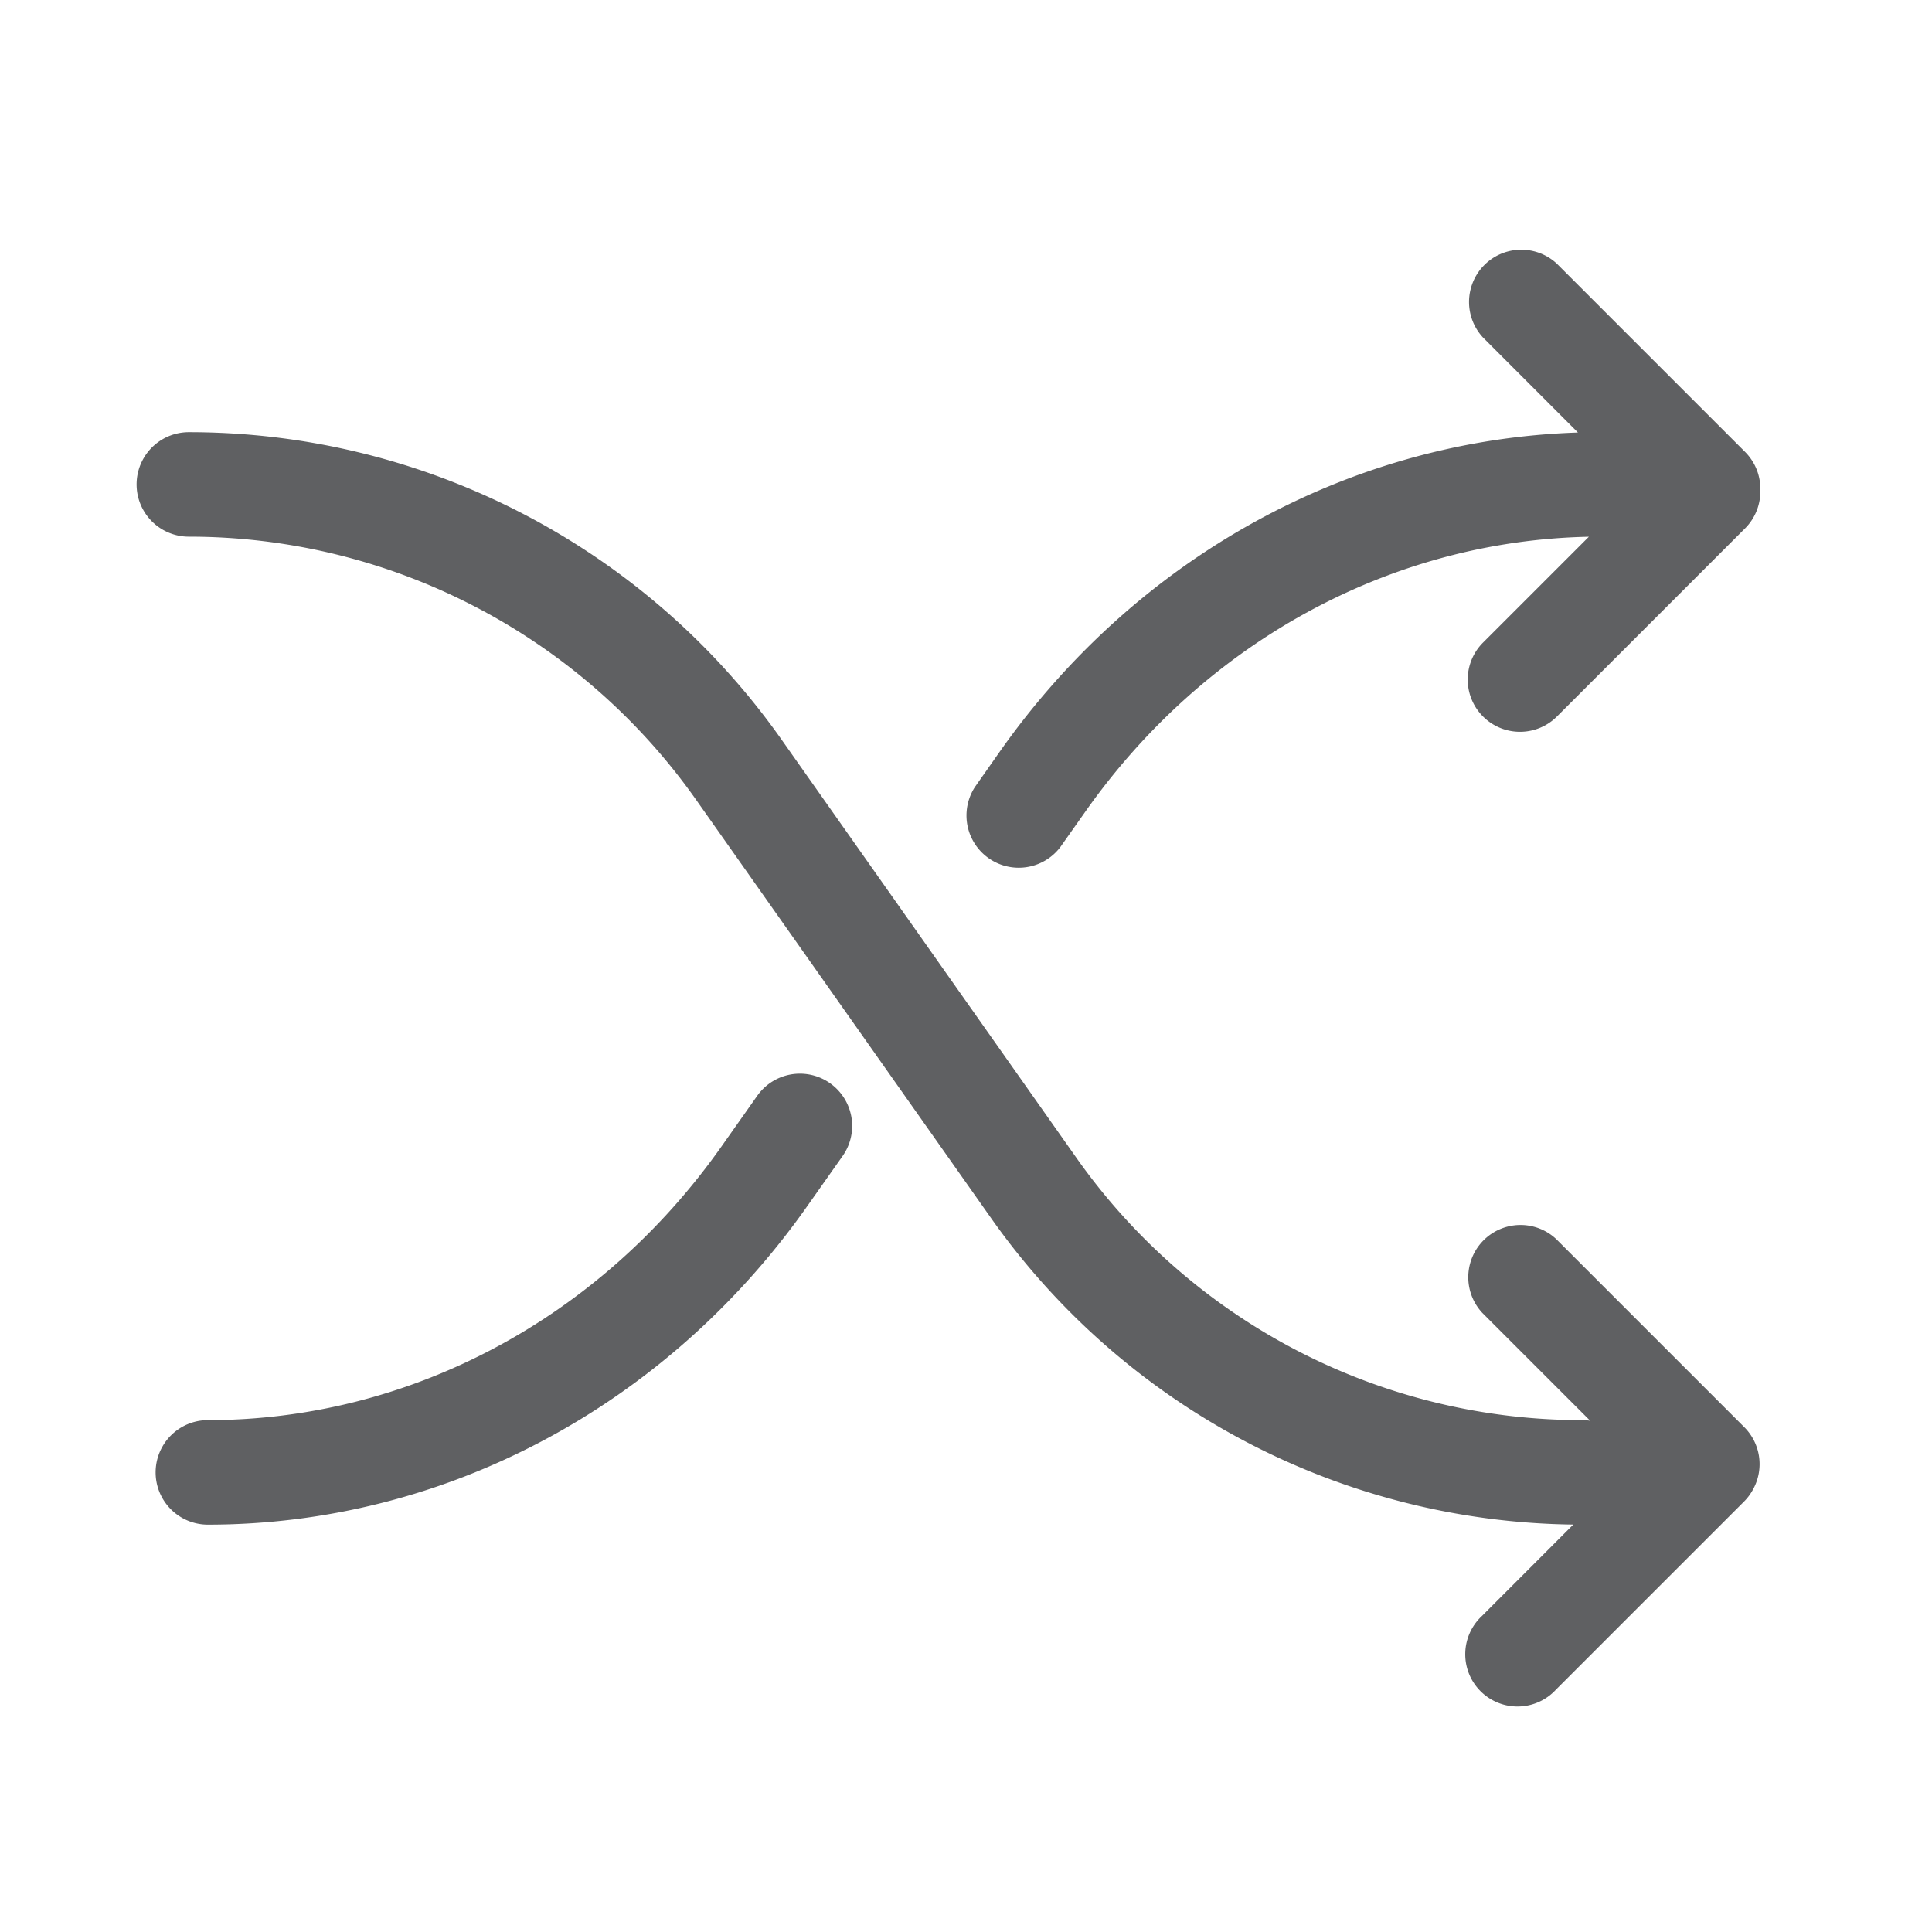 <?xml version="1.0" standalone="no"?><!DOCTYPE svg PUBLIC "-//W3C//DTD SVG 1.1//EN" "http://www.w3.org/Graphics/SVG/1.1/DTD/svg11.dtd"><svg t="1736127710903" class="icon" viewBox="0 0 1024 1024" version="1.1" xmlns="http://www.w3.org/2000/svg" p-id="13091" xmlns:xlink="http://www.w3.org/1999/xlink" width="200" height="200"><path d="M842.839 753.034l-57.194-57.194a27.692 27.692 0 0 1 39.138-39.138l99.692 99.692a27.692 27.692 0 0 1 4.763 32.862 27.692 27.692 0 0 1-4.985 6.72l-99.692 99.692a27.692 27.692 0 1 1-39.138-39.138l48.443-48.48a383.225 383.225 0 0 1-308.529-162.351l-156.443-221.871a328.948 328.948 0 0 0-268.8-139.385 27.692 27.692 0 0 1 0-55.385c124.911 0 242.068 60.738 314.068 162.831l156.443 221.908a327.84 327.84 0 0 0 267.914 138.905c1.477 0 2.917 0.111 4.32 0.332z m-6.462-523.754L786.051 178.917a27.692 27.692 0 0 1 39.138-39.138l99.692 99.692a27.618 27.618 0 0 1 8.123 20.308 27.618 27.618 0 0 1-8.123 20.308l-99.692 99.692A27.692 27.692 0 0 1 786.051 340.566l56.086-56.086c-104.862 2.105-203.335 55.606-266.769 145.551l-13.366 18.942a27.692 27.692 0 0 1-45.231-31.902l13.329-18.978c72.554-102.831 185.354-164.935 306.277-168.849zM446.802 612.431l-19.089 27.065c-74.769 106.006-192.406 168.591-317.538 168.591a27.692 27.692 0 0 1 1e-8-55.385c106.892 0 207.766-53.649 272.271-145.108l19.089-27.065a27.692 27.692 0 0 1 45.268 31.902z" fill="#5F6062" p-id="13092"></path></svg>